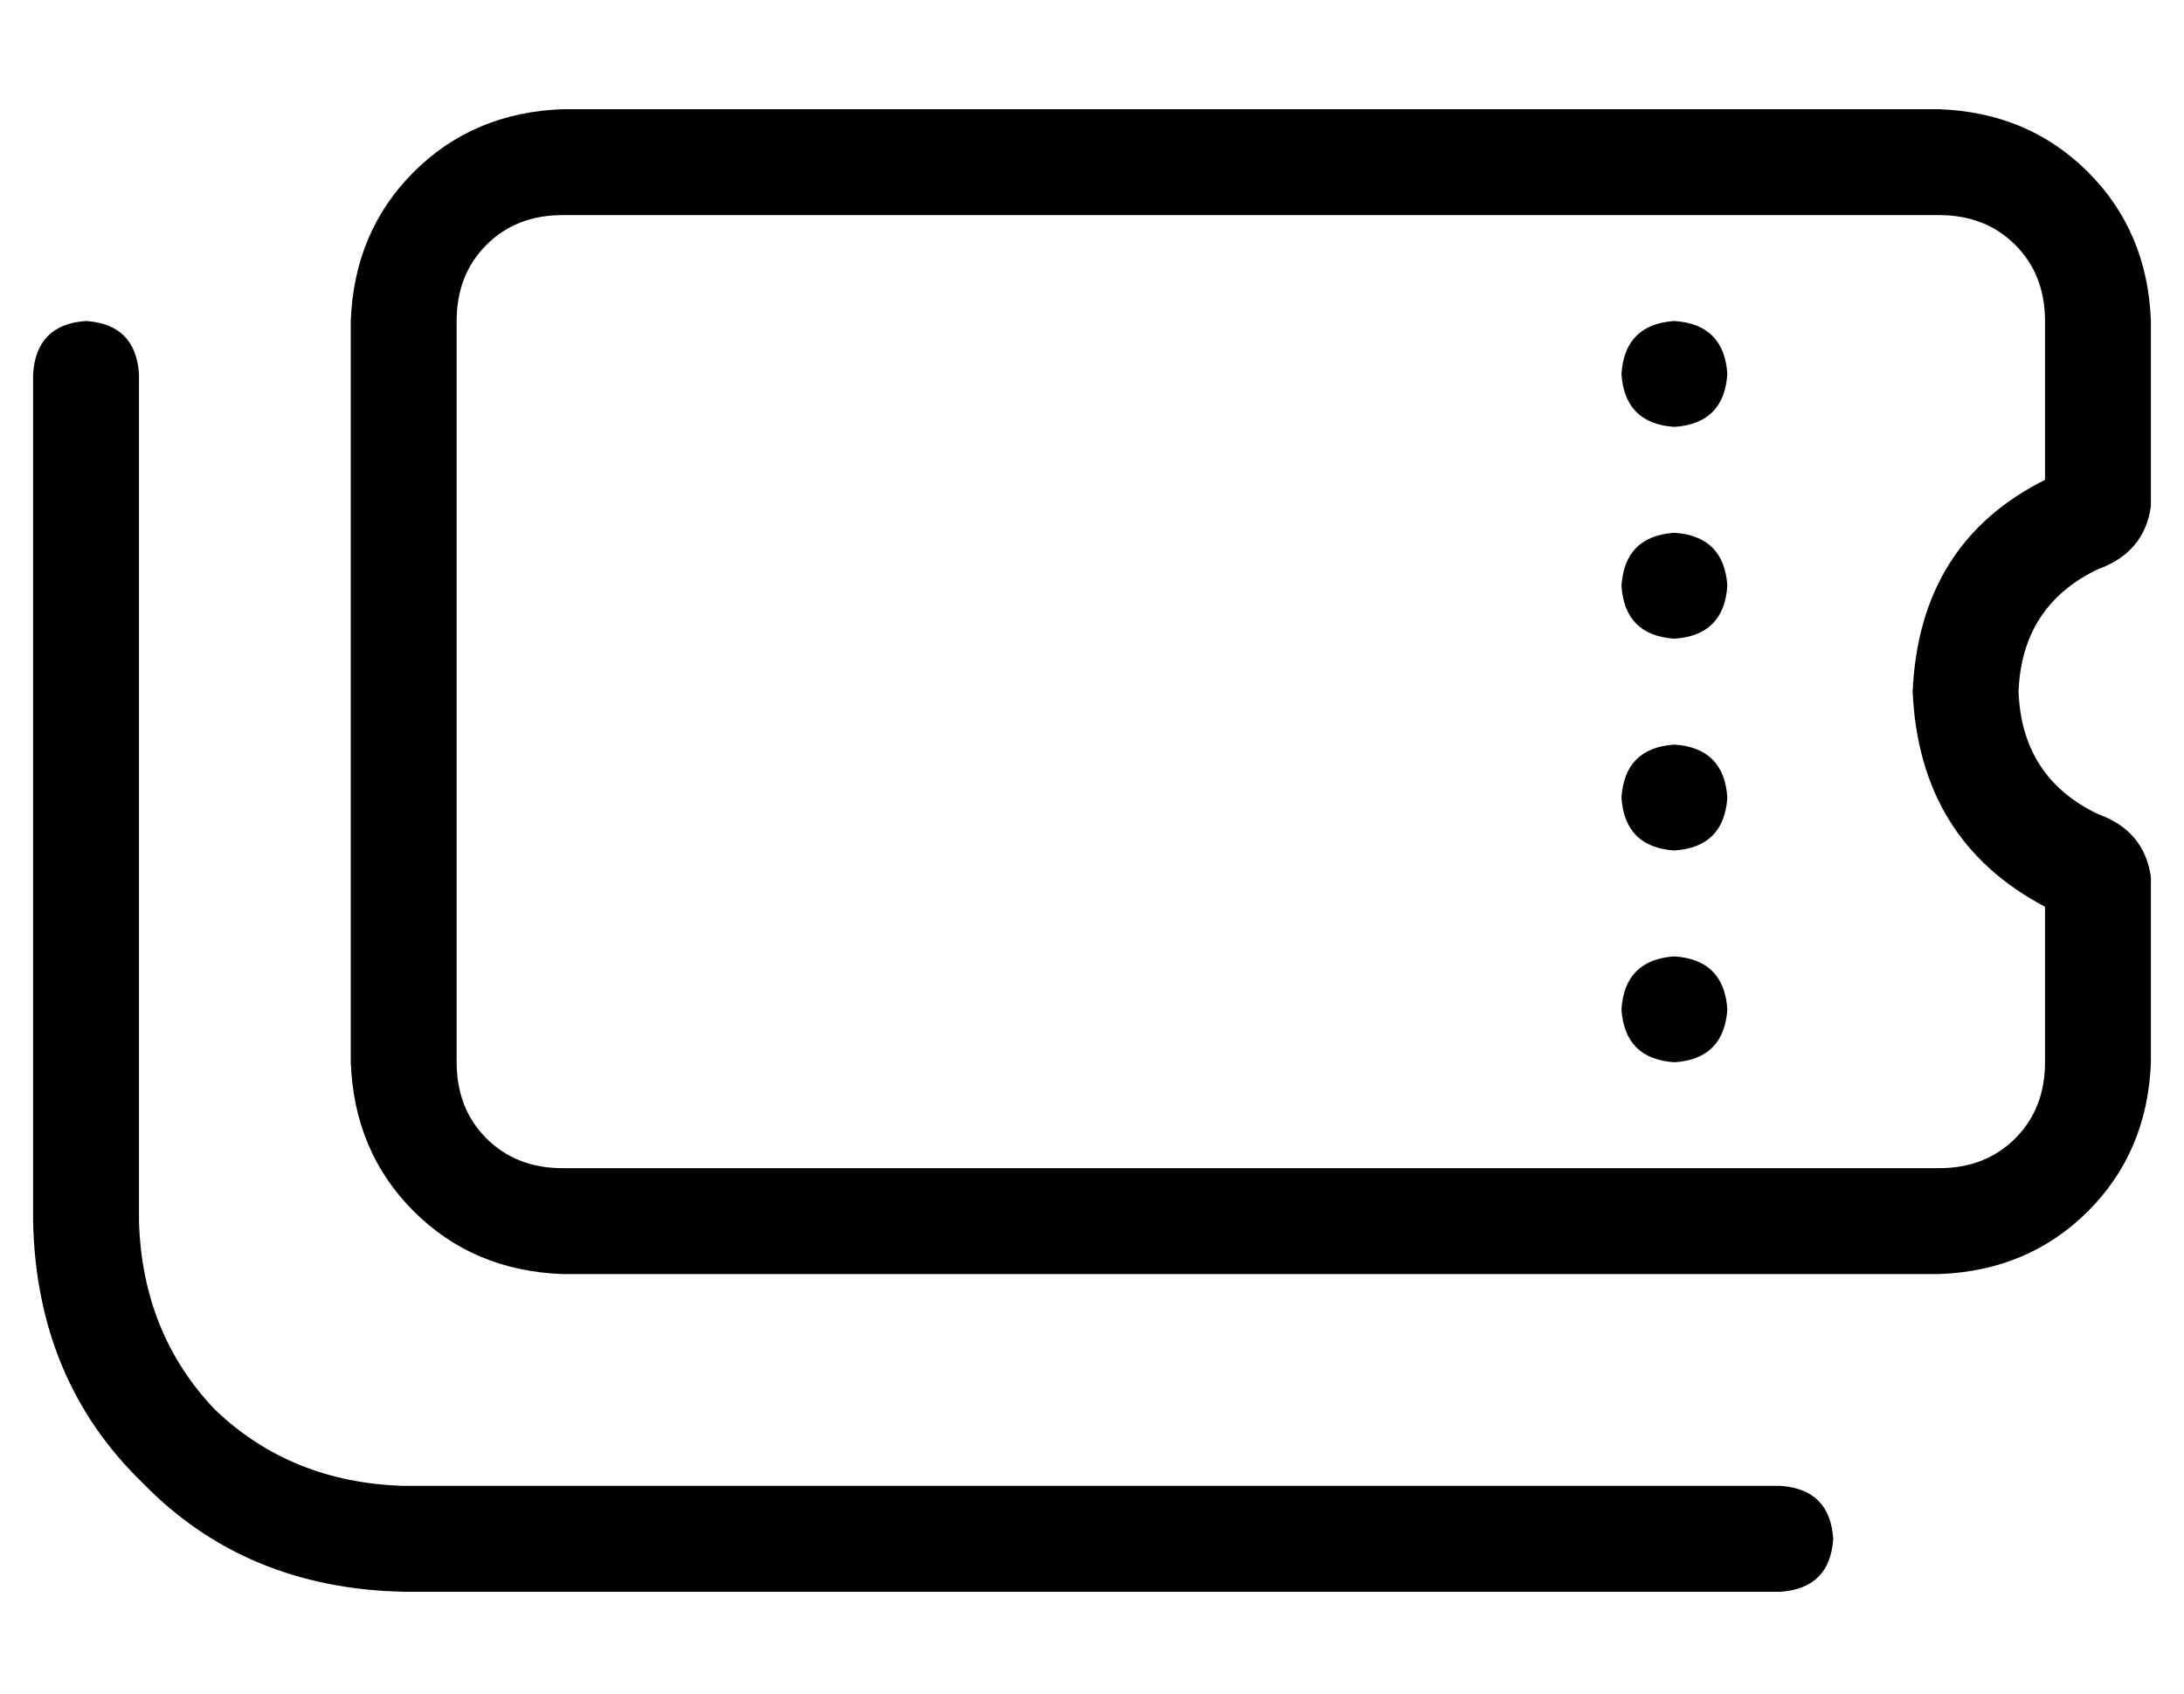 <?xml version="1.0" standalone="no"?>
<!DOCTYPE svg PUBLIC "-//W3C//DTD SVG 1.1//EN" "http://www.w3.org/Graphics/SVG/1.1/DTD/svg11.dtd" >
<svg xmlns="http://www.w3.org/2000/svg" xmlns:xlink="http://www.w3.org/1999/xlink" version="1.1" viewBox="-10 -40 660 512">
   <path fill="currentColor"
d="M160 25h416h-416h416q14 0 23 9t9 23v48v0q-38 19 -40 64q2 45 40 65v47v0q0 14 -9 23t-23 9h-416v0q-14 0 -23 -9t-9 -23v-224v0q0 -14 9 -23t23 -9v0zM612 103v0v0v0v0v0v0v0v0zM612 235v0v0v0zM96 57v224v-224v224q1 27 19 45t45 19h416v0q27 -1 45 -19t19 -45v-56v0
q-2 -14 -16 -19q-23 -11 -24 -37q1 -26 24 -37q14 -5 16 -19v-56v0q-1 -27 -19 -45t-45 -19h-416v0q-27 1 -45 19t-19 45v0zM496 89q15 -1 16 -16q-1 -15 -16 -16q-15 1 -16 16q1 15 16 16v0zM496 153q15 -1 16 -16q-1 -15 -16 -16q-15 1 -16 16q1 15 16 16v0zM512 201
q-1 -15 -16 -16q-15 1 -16 16q1 15 16 16q15 -1 16 -16v0zM496 281q15 -1 16 -16q-1 -15 -16 -16q-15 1 -16 16q1 15 16 16v0zM32 73q-1 -15 -16 -16q-15 1 -16 16v256v0q1 48 33 79q31 32 79 33h416v0q15 -1 16 -16q-1 -15 -16 -16h-416v0q-34 -1 -57 -23q-22 -23 -23 -57
v-256v0z" />
</svg>
